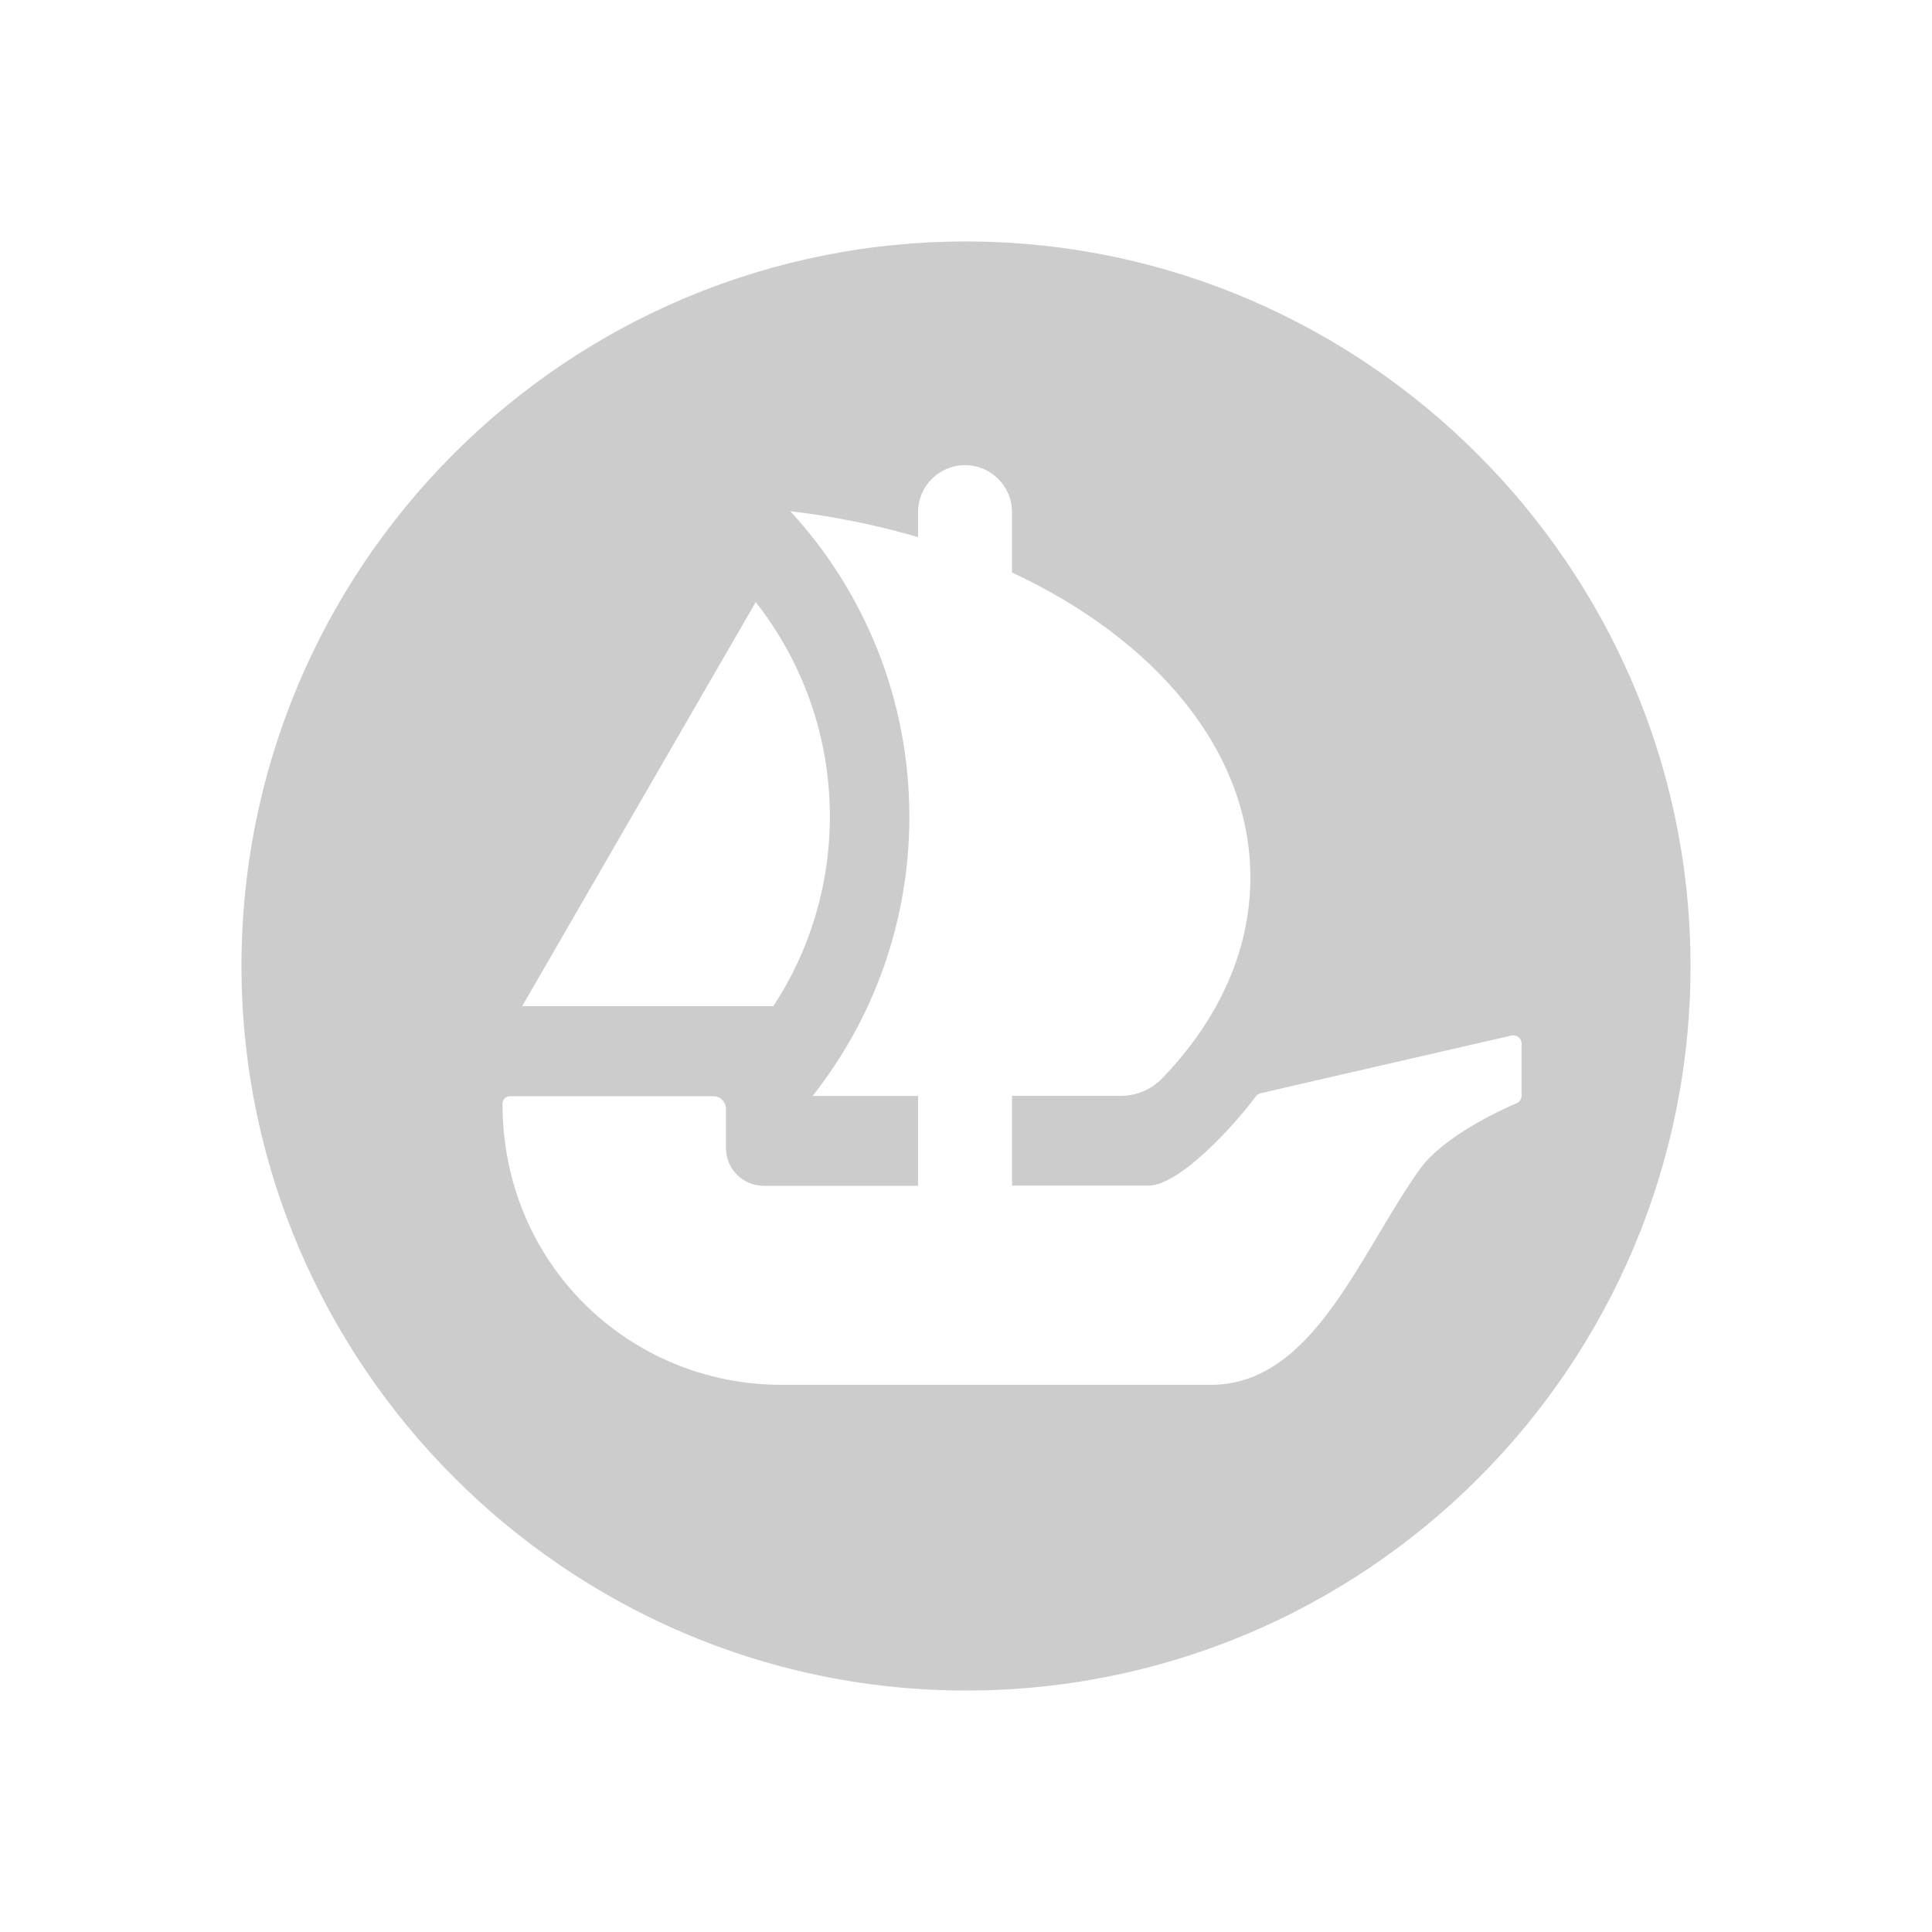 <svg width="32" height="32" viewBox="0 0 32 32" fill="none" xmlns="http://www.w3.org/2000/svg">
<path d="M16.105 4C9.395 3.944 3.945 9.395 4 16.105C4.056 22.621 9.38 27.945 15.895 28C22.605 28.058 28.057 22.605 28 15.895C27.945 9.38 22.621 4.056 16.105 4ZM12.517 9.973C13.285 10.949 13.745 12.183 13.745 13.523C13.745 14.683 13.401 15.763 12.809 16.665H8.649L12.517 9.973ZM25.202 18.147C25.202 18.203 25.171 18.251 25.119 18.273C24.837 18.393 23.907 18.825 23.519 19.363C22.521 20.753 21.759 22.937 20.055 22.937H12.945C10.427 22.937 8.321 20.939 8.323 18.277C8.323 18.211 8.379 18.157 8.445 18.157H11.815C11.931 18.157 12.024 18.251 12.024 18.365V19.015C12.024 19.361 12.303 19.64 12.649 19.64H15.206V18.152H13.46C14.463 16.881 15.062 15.274 15.062 13.526C15.062 11.576 14.314 9.798 13.09 8.467C13.83 8.554 14.538 8.701 15.206 8.897V8.483C15.206 8.054 15.553 7.705 15.984 7.705C16.415 7.705 16.762 8.053 16.762 8.483V9.482C19.149 10.596 20.71 12.444 20.71 14.534C20.71 15.76 20.174 16.902 19.248 17.862C19.07 18.047 18.823 18.15 18.566 18.15H16.762V19.637H19.026C19.514 19.637 20.39 18.711 20.806 18.152C20.806 18.152 20.824 18.125 20.872 18.11C20.92 18.096 25.03 17.153 25.03 17.153C25.116 17.129 25.202 17.195 25.202 17.283V18.147H25.202Z" fill="black" fill-opacity="0.2"/>
</svg>
